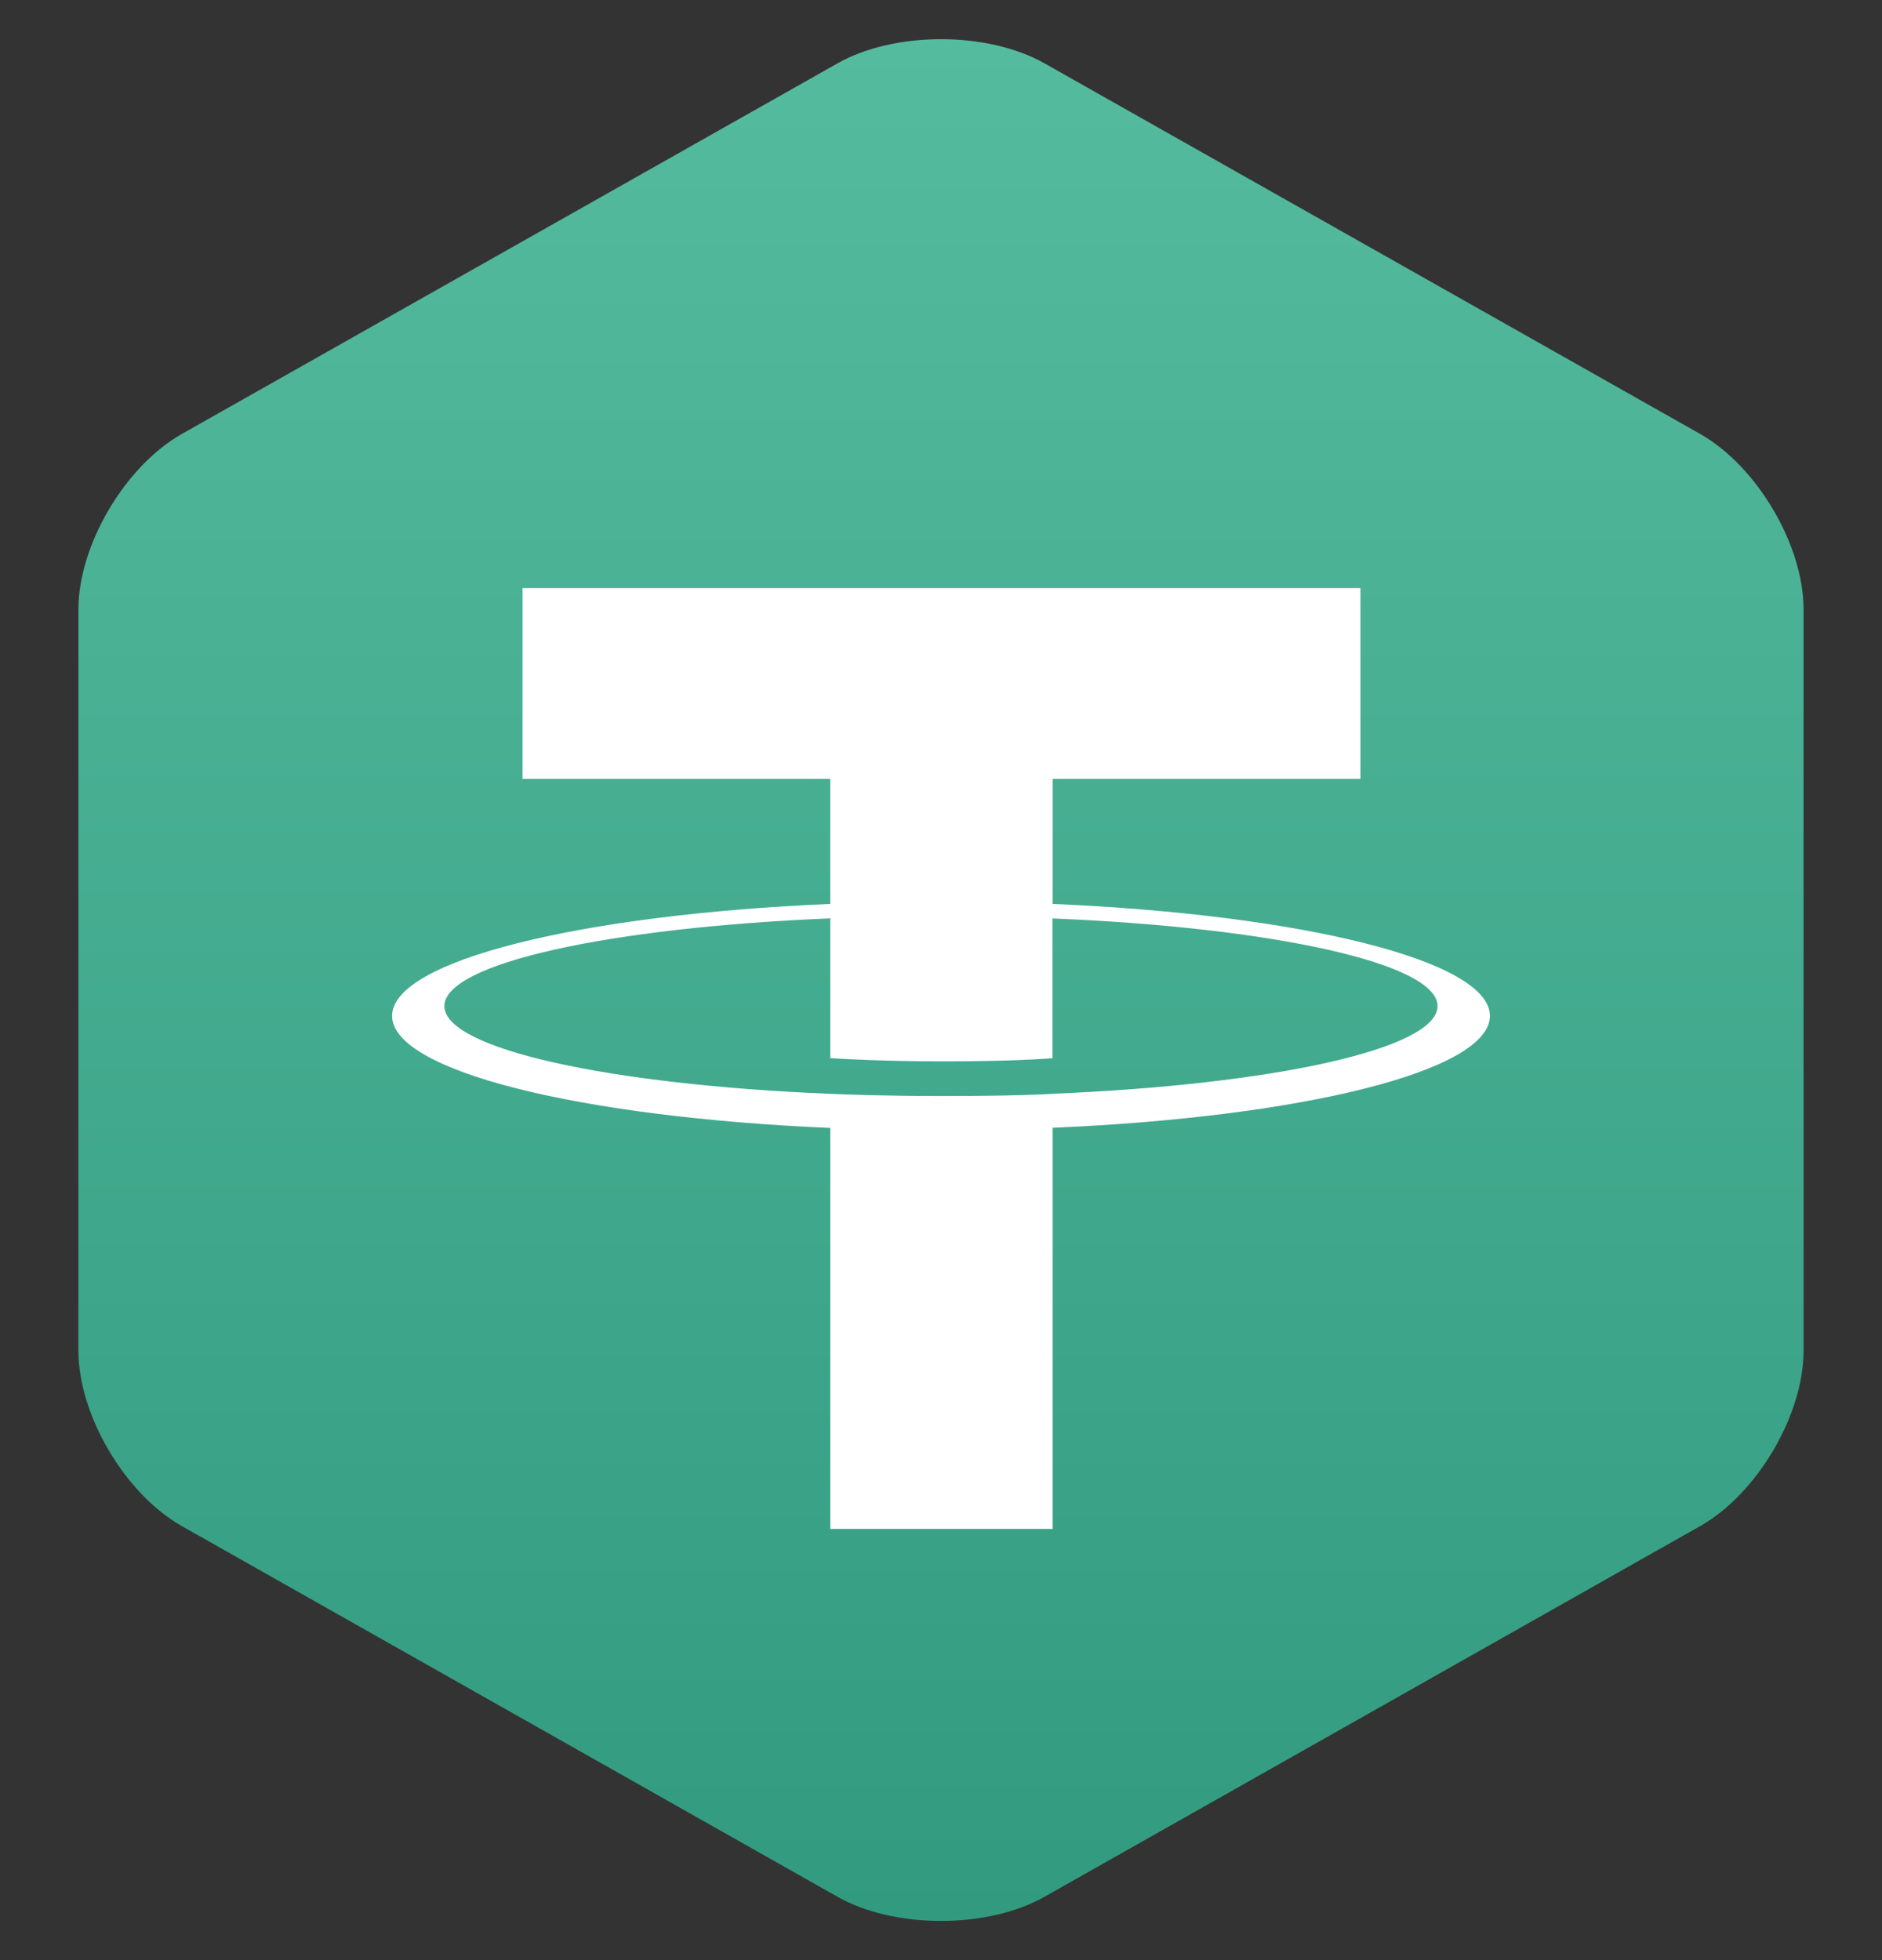 <svg width="24" height="25" viewBox="0 0 24 25" fill="none" xmlns="http://www.w3.org/2000/svg">
<rect x="0" y="0" width="24" height="25" fill="#333333" stroke="none"/>
<path d="M21.68 19.465C22.406 19.055 23 18.048 23 17.227V7.773C23 6.952 22.406 5.945 21.68 5.534L13.32 0.808C12.594 0.397 11.406 0.397 10.68 0.808L2.32 5.534C1.594 5.945 1 6.952 1 7.773V17.227C1 18.048 1.594 19.055 2.32 19.465L10.68 24.192C11.406 24.603 12.594 24.603 13.32 24.192L21.68 19.465Z" fill="url(#paint0_linear_606_7273)"/>
<path fill-rule="evenodd" clip-rule="evenodd" d="M13.424 13.951C13.345 13.956 12.934 13.979 12.017 13.979C11.288 13.979 10.77 13.959 10.588 13.951C7.77 13.835 5.667 13.379 5.667 12.832C5.667 12.286 7.77 11.83 10.588 11.713V13.496C10.773 13.508 11.3 13.537 12.03 13.537C12.905 13.537 13.343 13.503 13.422 13.497V11.714C16.234 11.83 18.332 12.287 18.332 12.832C18.332 13.378 16.234 13.834 13.422 13.95L13.424 13.951ZM13.424 11.529V9.934H17.349V7.5H6.664V9.934H10.588V11.529C7.398 11.665 5 12.253 5 12.957C5 13.662 7.398 14.249 10.588 14.386V19.5H13.424V14.384C16.606 14.248 19 13.661 19 12.957C19 12.253 16.608 11.666 13.424 11.529L13.424 11.529Z" fill="white"/>
<defs>
<linearGradient id="paint0_linear_606_7273" x1="12" y1="0.5" x2="12" y2="24.5" gradientUnits="userSpaceOnUse">
<stop stop-color="#55BB9F"/>
<stop offset="1" stop-color="#329B7F"/>
</linearGradient>
</defs>
</svg>
